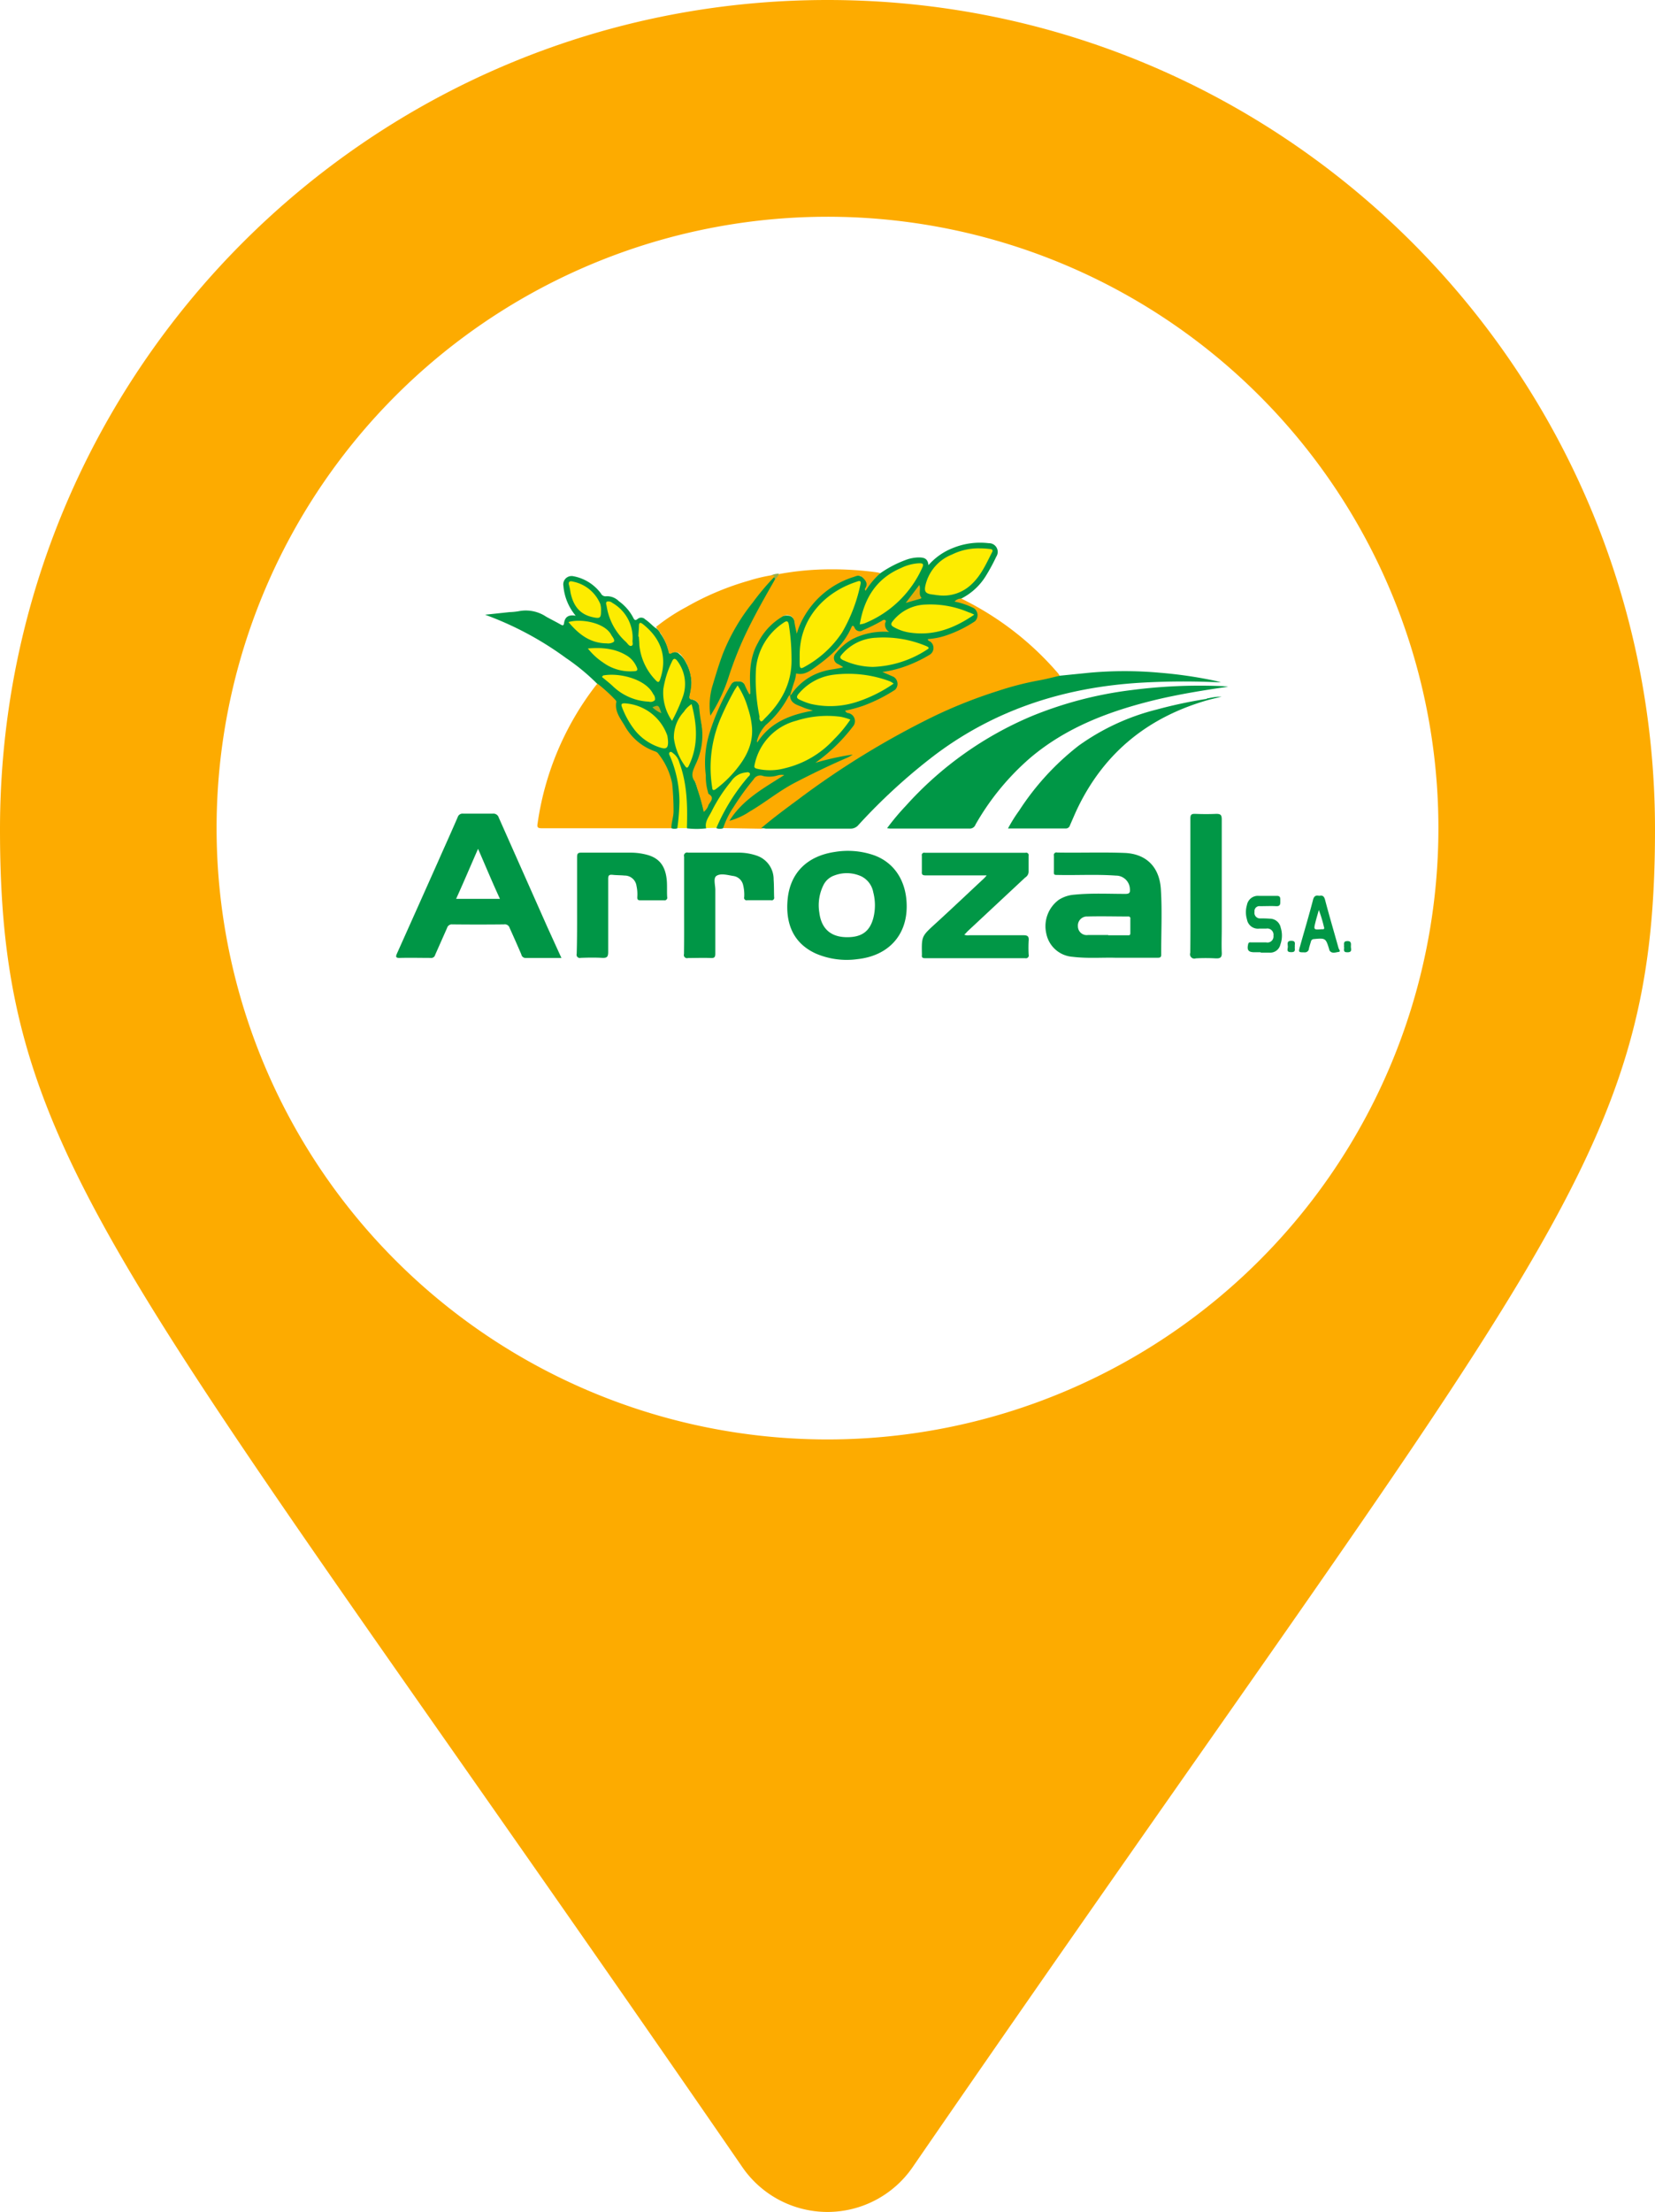 <svg id="Capa_1" data-name="Capa 1" xmlns="http://www.w3.org/2000/svg" viewBox="0 0 298 398"><defs><style>.cls-1{fill:#fdab00;}.cls-2{fill:#019746;}.cls-3{fill:#009746;}.cls-4{fill:#009646;}.cls-5{fill:#fcec01;}.cls-6{fill:#079549;}.cls-7{fill:#049547;}.cls-8{fill:#96af4a;}.cls-9{fill:#fdec00;}.cls-10{fill:#fcec00;}.cls-11{fill:#faab02;}.cls-12{fill:#e6ab08;}.cls-13{fill:#bca918;}</style></defs><title>map-logo-svg</title><path class="cls-1" d="M1128.28,1535c-82.29,0-149,66.82-149,149.25,0,60.18,20.93,77,133.69,240.72a18.61,18.61,0,0,0,30.62,0c112.76-163.74,133.69-180.54,133.69-240.72C1277.28,1601.82,1210.57,1535,1128.28,1535Zm0,259a110,110,0,1,1,110-110A110,110,0,0,1,1128.28,1794Z" transform="translate(-979.28 -1535)"/><path class="cls-2" d="M1137.79,1638.14a20.21,20.21,0,0,1,4.86-2.49,7,7,0,0,1,2-.35c0.88,0,1.69.09,1.81,1.39a11.39,11.39,0,0,1,4.46-3.11,13,13,0,0,1,6.4-.84,1.56,1.56,0,0,1,1.35,2.42,34.07,34.07,0,0,1-1.83,3.39,11.05,11.05,0,0,1-4.45,4.14,1.88,1.88,0,0,1-.67.44,11.26,11.26,0,0,1,2.64.88,1.52,1.52,0,0,1,1.13,1.36,1.8,1.8,0,0,1-.9,1.88,25.52,25.52,0,0,1-4.82,2.26,17.74,17.74,0,0,1-2.87.72,1.52,1.52,0,0,1,.62,1.71,1.62,1.62,0,0,1-1,1.23,22.1,22.1,0,0,1-7.45,2.87,1.49,1.49,0,0,0,.72.34,1.39,1.39,0,0,1,1.2,1.16,1.92,1.92,0,0,1-.9,2A27.33,27.33,0,0,1,1132,1663a1.74,1.74,0,0,1,.89,3,28.84,28.84,0,0,1-5.92,5.86,36.9,36.9,0,0,1,5-1.16c0.3,0,.72-0.21.85,0.14s-0.33.47-.6,0.58c-2,.87-4,1.81-5.93,2.74a59.55,59.55,0,0,0-9.7,5.67,28.67,28.67,0,0,1-4.89,2.87l-0.08,0a0.91,0.91,0,0,1-1,.11c-0.28-.31.08-0.68,0.27-1a11,11,0,0,1,2.62-2.8,49.19,49.19,0,0,1,5.44-3.89,4.56,4.56,0,0,0,.83-0.49,6.11,6.11,0,0,1-3.58.14,0.66,0.66,0,0,0-.72.27,35.9,35.9,0,0,0-5.12,7.5,5.55,5.55,0,0,1-.85,1.48,1.65,1.65,0,0,1-1.23,0,1.37,1.37,0,0,1,.21-1,34.4,34.4,0,0,1,5.07-8c0.16-.18.47-0.37,0.27-0.64a0.67,0.67,0,0,0-.72-0.05,4,4,0,0,0-2.06,1.48,38.7,38.7,0,0,0-4.14,6.61,10.91,10.91,0,0,1-.47,1.63,14.63,14.63,0,0,1-3.45,0,1.73,1.73,0,0,1-.24-1.23,35.67,35.67,0,0,0-.33-6.59,22.22,22.22,0,0,0-1.15-4.21,2,2,0,0,0-1-1.2,1.34,1.34,0,0,0,.21.88,21.64,21.64,0,0,1,1.08,11.55,1.3,1.3,0,0,1-.3.79,1.67,1.67,0,0,1-1.07,0,1.83,1.83,0,0,1-.1-1.34,20,20,0,0,0,0-6.39,11.1,11.1,0,0,0-2-4.79,3,3,0,0,0-1.33-1.17c-3.49-1.48-5.48-4.3-6.76-7.72a0.39,0.39,0,0,1,0-.16c0.17-1.53-1-2.25-1.91-3.13a5.88,5.88,0,0,1-1.25-1.28,38.32,38.32,0,0,0-5.66-4.67,58.4,58.4,0,0,0-14.56-7.78l4.41-.47a11.75,11.75,0,0,0,1.62-.16,6.6,6.6,0,0,1,5,1c0.85,0.47,1.72.9,2.56,1.38,0.36,0.21.57,0.24,0.63-.22,0.15-1.1.77-1.59,2.1-1.35a9.54,9.54,0,0,1-2.21-5.35,1.5,1.5,0,0,1,1.74-1.77,8,8,0,0,1,5,3.09,0.93,0.93,0,0,0,1,.52,3,3,0,0,1,2.25.9,8.41,8.41,0,0,1,2.6,3c0.2,0.44.43,0.48,0.77,0.19a1,1,0,0,1,1.38.09c0.65,0.42,1.16,1,1.77,1.48a2,2,0,0,1,.93,1,9.35,9.35,0,0,1,1.34,2.59c0.18,0.62.39,1,1.17,0.79a1.13,1.13,0,0,1,.92.37,4.21,4.21,0,0,1,1.21,1.54,7.4,7.4,0,0,1,.77,5.55,0.82,0.82,0,0,0,.4,1.1l0.21,0.07a1.56,1.56,0,0,1,1.05,1.43c0.3,1.29.28,2.61,0.57,3.9a9.82,9.82,0,0,1-.44,4.23,13.11,13.11,0,0,1-1.19,3.3,1.29,1.29,0,0,0,0,1.16,39.67,39.67,0,0,1,1.81,5.73,0.59,0.59,0,0,0,.26-0.33,2,2,0,0,0,.24-2.6c-0.67-1.07-.39-2.41-0.48-3.62a21.39,21.39,0,0,1,2.1-10.9c0.72-1.58,1.5-3.16,2.34-4.69a1.68,1.68,0,0,1,1.63-1,1.48,1.48,0,0,1,1.56,1c0.11,0.29.28,0.57,0.43,0.9v-3.21a12,12,0,0,1,2.69-7.44,11.52,11.52,0,0,1,2.57-2.51,2.54,2.54,0,0,1,1.85-.53,1.24,1.24,0,0,1,1.14.9,12.56,12.56,0,0,1,.4,1.71,3.73,3.73,0,0,1,.49-1.31,15.77,15.77,0,0,1,10-8.45,1.77,1.77,0,0,1,2.19,2A5.11,5.11,0,0,1,1137.79,1638.14Z" transform="translate(-979.28 -1535)"/><path class="cls-1" d="M1109.49,1684a15.48,15.48,0,0,1,1.86-3.76,44.82,44.82,0,0,1,3.62-5,1.38,1.38,0,0,1,1.73-.61,5.07,5.07,0,0,0,2.55-.09,2.57,2.57,0,0,1,1.24-.08c-3.67,2.34-7.5,4.41-9.87,8.23a12.35,12.35,0,0,0,3.68-1.69c2.72-1.58,5.12-3.58,7.93-5.07,3.18-1.66,6.41-3.22,9.7-4.64a7.44,7.44,0,0,0,.9-0.52,49,49,0,0,0-6.73,1.48,31.16,31.16,0,0,0,6.74-6.51,1.47,1.47,0,0,0-.8-2.43,0.67,0.67,0,0,1-.58-0.44,24.85,24.85,0,0,0,3.25-.88,29,29,0,0,0,5.73-2.87,1.49,1.49,0,0,0-.27-2.34l-2-.87a19.9,19.9,0,0,0,3.47-.79,24.29,24.29,0,0,0,5-2.29,1.43,1.43,0,0,0,.06-2.45,0.41,0.41,0,0,1-.36-0.39,13,13,0,0,0,3.5-.72,22.09,22.09,0,0,0,5-2.49,1.53,1.53,0,0,0-.21-2.35,13.38,13.38,0,0,0-3.47-1.19,1.61,1.61,0,0,1,1.2-.54,54.39,54.39,0,0,1,17.46,13.48,2.82,2.82,0,0,1,.26.43c0,0.39-.29.37-0.53,0.42-1.65.32-3.3,0.62-4.94,1a84.28,84.28,0,0,0-12.55,4.09,106.07,106.07,0,0,0-12.08,6,156.71,156.71,0,0,0-13.24,8.44c-3.25,2.29-6.45,4.65-9.53,7.17a2.28,2.28,0,0,1-.85.39Z" transform="translate(-979.28 -1535)"/><path class="cls-1" d="M1086.85,1658a28.21,28.21,0,0,1,3.29,3,0.4,0.4,0,0,1,.11.32c-0.32,1.71.77,3,1.51,4.26a10,10,0,0,0,5.53,4.64,1.15,1.15,0,0,1,.58.47,12.52,12.52,0,0,1,2.44,5.29,48.39,48.39,0,0,1,.25,5c0,1-.4,2-0.39,3.05h-23.36c-0.79,0-.84-0.24-0.72-0.94a52.74,52.74,0,0,1,10.38-24.63Q1086.66,1658.23,1086.85,1658Z" transform="translate(-979.28 -1535)"/><path class="cls-3" d="M1116.35,1684c2.15-1.82,4.39-3.48,6.64-5.14a150.57,150.57,0,0,1,24.74-15.12,88,88,0,0,1,11.37-4.46,54.72,54.72,0,0,1,7.17-1.84c1.3-.22,2.58-0.57,3.87-0.86l5.37-.54a70.16,70.16,0,0,1,12.53,0,79.64,79.64,0,0,1,10.1,1.47c0.28,0.06.54,0.15,1,.28a135,135,0,0,0-14.57.06c-13.62.83-26.11,4.8-37.09,13.1a104.46,104.46,0,0,0-13.62,12.48,1.81,1.81,0,0,1-1.48.67h-15.21A6.42,6.42,0,0,0,1116.35,1684Z" transform="translate(-979.28 -1535)"/><path class="cls-1" d="M1137.79,1638.14a14.51,14.51,0,0,0-2.64,3.15,0.32,0.32,0,0,1-.07-0.44h0c0.57-.89,0-1.48-0.56-2s-1.1-.16-1.66,0a15.69,15.69,0,0,0-9,7.47,12.53,12.53,0,0,0-1.11,2.7c-0.14-.66-0.31-1.31-0.41-2a1.35,1.35,0,0,0-2.15-1.09,11.36,11.36,0,0,0-4.43,4.73c-1.48,2.59-1.53,5.43-1.38,8.29v0.85a0.49,0.49,0,0,1-.16.14,14.38,14.38,0,0,1-.85-1.69,1,1,0,0,0-1.18-.6,1.1,1.1,0,0,0-1.25.5,41,41,0,0,0-4,9.07,18.11,18.11,0,0,0-.57,7.3,9.7,9.7,0,0,0,.39,3,1,1,0,0,0,.09.32c1.15,0.67.39,1.33,0,2a2.35,2.35,0,0,1-.86,1.24,35.55,35.55,0,0,0-1.2-4.3,4.3,4.3,0,0,0-.41-1.19c-0.82-1.07-.29-2,0.13-3a12.06,12.06,0,0,0,1.06-7.38,26.51,26.51,0,0,1-.38-2.79,1.43,1.43,0,0,0-1.32-1.54h0a0.45,0.45,0,0,1-.45-0.62,13.79,13.79,0,0,0,.37-2.44,8.73,8.73,0,0,0-1.48-4.46c-0.46-.67-1.07-1.39-2.11-0.82-0.16.09-.47,0.2-0.52-0.19a9.68,9.68,0,0,0-2.1-4.26,2.78,2.78,0,0,1-.16-0.3,35.38,35.38,0,0,1,5.46-3.58,50.38,50.38,0,0,1,11.21-4.72,30,30,0,0,1,4.21-1c0.32,0,.83-0.26.57,0.46-1.28,1.43-2.51,3-3.72,4.49a35.54,35.54,0,0,0-5.55,9.61,59.48,59.48,0,0,0-2.09,7.07,15.81,15.81,0,0,0-.09,3,10.09,10.09,0,0,0,1.3-2.26c1-2.21,1.76-4.53,2.58-6.82a73.1,73.1,0,0,1,5.19-10.84,42.19,42.19,0,0,1,2.29-3.93,2.18,2.18,0,0,1,.89-1,51.75,51.75,0,0,1,8.94-.83,59.56,59.56,0,0,1,8.55.54A4.64,4.64,0,0,1,1137.79,1638.14Z" transform="translate(-979.28 -1535)"/><path class="cls-3" d="M1200.44,1658.56c-4.44.64-8.85,1.35-13.19,2.39-8.19,2-15.94,4.89-22.47,10.42a45.77,45.77,0,0,0-9.85,12,1.08,1.08,0,0,1-1,.72h-14.33a5.94,5.94,0,0,1-.59-0.07,42.4,42.4,0,0,1,3.35-4,63.66,63.66,0,0,1,22.7-16.17,69.77,69.77,0,0,1,17.86-4.67,95.51,95.51,0,0,1,16.55-.72Z" transform="translate(-979.28 -1535)"/><path class="cls-2" d="M1152.91,1703.18a1.71,1.71,0,0,0,.95.1h9.71c0.78,0,1,.23.93,1a22.43,22.43,0,0,0,0,2.49,0.51,0.51,0,0,1-.62.64h-18.05c-0.48,0-.61-0.18-0.55-0.59a0.56,0.56,0,0,0,0-.09c-0.06-3.28-.05-3.26,2.39-5.5,3-2.73,5.9-5.49,8.84-8.23a5.81,5.81,0,0,0,.43-0.49h-11c-0.54,0-.72-0.15-0.67-0.67,0-.95,0-1.89,0-2.87a0.43,0.43,0,0,1,.53-0.53h18.14a0.44,0.44,0,0,1,.55.53v2.92a1.24,1.24,0,0,1-.61,1l-10.41,9.71A6.19,6.19,0,0,1,1152.91,1703.18Z" transform="translate(-979.28 -1535)"/><path class="cls-3" d="M1197,1660.9c-10.68,3-18.63,9.21-23.56,19.24-0.54,1.1-1,2.23-1.5,3.35a0.77,0.77,0,0,1-.81.58h-10.35a27,27,0,0,1,2-3.2,47.41,47.41,0,0,1,10.71-11.69,41.24,41.24,0,0,1,14.06-6.51,84,84,0,0,1,8.94-1.91C1196.71,1660.71,1197,1660.51,1197,1660.9Z" transform="translate(-979.28 -1535)"/><path class="cls-4" d="M1102.46,1697.82v-8.68a0.57,0.57,0,0,1,.72-0.72h9.11a10,10,0,0,1,3.29.55,4.48,4.48,0,0,1,3,4.3c0.08,1.05.05,2.15,0.09,3.17a0.45,0.45,0,0,1-.56.54h-4.3a0.44,0.44,0,0,1-.53-0.55,7.17,7.17,0,0,0-.2-2.21,2.11,2.11,0,0,0-1.81-1.61c-1-.16-2.23-0.53-3,0-0.59.4-.18,1.66-0.19,2.53v11.43c0,0.63-.14.84-0.8,0.81-1.38-.06-2.75,0-4.12,0a0.57,0.57,0,0,1-.72-0.72C1102.48,1703.72,1102.46,1700.77,1102.46,1697.82Z" transform="translate(-979.28 -1535)"/><path class="cls-4" d="M1083.19,1697.89v-8.68c0-.67.19-0.8,0.82-0.79,2.92,0,5.84,0,8.76,0a11.47,11.47,0,0,1,3.14.42c2.15,0.62,3.23,2.06,3.44,4.67,0.07,0.94,0,1.89.06,2.87a0.48,0.48,0,0,1-.57.61h-4.3c-0.44,0-.52-0.19-0.51-0.57a6.94,6.94,0,0,0-.14-2,2.15,2.15,0,0,0-2.15-1.88c-0.72-.07-1.43-0.05-2.15-0.13s-0.81.19-.8,0.82c0,4.35,0,8.71,0,13.06,0,0.9-.24,1.1-1.09,1.06-1.28-.07-2.58-0.05-3.86,0a0.58,0.58,0,0,1-.72-0.72C1083.21,1703.73,1083.19,1700.82,1083.19,1697.89Z" transform="translate(-979.28 -1535)"/><path class="cls-2" d="M1193.62,1694.47v-12.18c0-.72.2-0.87,0.87-0.85,1.26,0.05,2.52.06,3.78,0,0.76,0,1,.16,1,1,0,6.54,0,13.07,0,19.61,0,1.43-.06,2.87,0,4.3,0.06,0.95-.28,1.14-1.14,1.09a31.59,31.59,0,0,0-3.53,0,0.78,0.78,0,0,1-1-1C1193.65,1702.47,1193.62,1698.46,1193.62,1694.47Z" transform="translate(-979.28 -1535)"/><path class="cls-2" d="M1206.36,1706.34h-1.2c-1.11,0-1.39-.39-1.13-1.48,0.1-.39.37-0.29,0.59-0.29h2.66a1.09,1.09,0,0,0,1.3-1.21,1.12,1.12,0,0,0-1.33-1.27H1206a2,2,0,0,1-2.19-1.65,4.57,4.57,0,0,1,0-2.62,2,2,0,0,1,2.19-1.62c1,0,2.06,0,3.09,0,0.77-.05.72,0.38,0.72,0.9s0.05,1-.77.95-1.88,0-2.87,0a0.88,0.88,0,0,0-1,1,1,1,0,0,0,.92,1.2c0.6,0,1.2,0,1.8.05a2,2,0,0,1,2,1.63,4.71,4.71,0,0,1-.06,3,1.88,1.88,0,0,1-2,1.48h-1.63Z" transform="translate(-979.28 -1535)"/><path class="cls-5" d="M1106.41,1684c-0.24-1.18.5-2,1-3a28,28,0,0,1,3.51-5.4,3.57,3.57,0,0,1,2.76-1.62,0.57,0.57,0,0,1,.62.16,0.51,0.51,0,0,1-.24.57,35.46,35.46,0,0,0-5.78,9.25Z" transform="translate(-979.28 -1535)"/><path class="cls-5" d="M1101.24,1684a38.31,38.31,0,0,0,.38-4.69,21,21,0,0,0-1.66-8.16c-0.1-.24-0.34-0.57-0.09-0.79s0.53,0.12.72,0.26a3,3,0,0,1,1,1.55c1.43,3.83,1.5,7.83,1.37,11.84h-1.71Z" transform="translate(-979.28 -1535)"/><path class="cls-6" d="M1212.43,1705.33c-0.09.42,0.29,1-.66,1s-0.6-.57-0.6-1-0.28-1.06.64-1.05S1212.35,1704.94,1212.43,1705.33Z" transform="translate(-979.28 -1535)"/><path class="cls-7" d="M1221.28,1705.33c0.08-.44-0.24-1,0.63-1s0.56,0.72.62,1.15,0.16,0.87-.62.87C1220.95,1706.37,1221.41,1705.72,1221.28,1705.33Z" transform="translate(-979.28 -1535)"/><path class="cls-3" d="M1197,1660.9a0.76,0.76,0,0,0-.5-0.16,10,10,0,0,1,2.74-.39Z" transform="translate(-979.28 -1535)"/><path class="cls-8" d="M1119.56,1638.22a2.56,2.56,0,0,1-.72,1,0.32,0.32,0,0,1-.2-0.37c0.16-.53-0.32-0.21-0.47-0.34A3.31,3.31,0,0,1,1119.56,1638.22Z" transform="translate(-979.28 -1535)"/><path class="cls-9" d="M1132.39,1664.48a22.86,22.86,0,0,1-2.92,3.53,17.4,17.4,0,0,1-8.79,5.2,10.29,10.29,0,0,1-5.1.11c-0.37-.11-0.54-0.21-0.44-0.63a10.26,10.26,0,0,1,7.49-8,18.25,18.25,0,0,1,8-.72A9.93,9.93,0,0,1,1132.39,1664.48Z" transform="translate(-979.28 -1535)"/><path class="cls-9" d="M1112.09,1658.33a14.81,14.81,0,0,1,1.86,4.07,15.09,15.09,0,0,1,.72,3.34c0.28,3.08-1.05,5.58-2.93,7.84a21.16,21.16,0,0,1-3.48,3.34c-0.5.38-.72,0.3-0.75-0.27a22.59,22.59,0,0,1,1.43-12.18,53.15,53.15,0,0,1,2.62-5.33Z" transform="translate(-979.28 -1535)"/><path class="cls-9" d="M1123.27,1653.08c-0.1-6.77,4.52-11.5,10.15-13.37,0.29-.09,1-0.47.8,0.4a28.94,28.94,0,0,1-3.32,8.7,19,19,0,0,1-6.74,6.17c-0.72.42-.87,0.28-0.89-0.53C1123.26,1654,1123.27,1653.54,1123.27,1653.08Z" transform="translate(-979.28 -1535)"/><path class="cls-9" d="M1121.8,1653.5c0.11,4.39-1.81,7.85-4.84,10.8-0.21.2-.41,0.59-0.72,0.46a0.79,0.79,0,0,1-.19-0.78,33.29,33.29,0,0,1-.65-8.6,11.11,11.11,0,0,1,4.82-8.23c0.78-.57,1-0.47,1.13.49A38.78,38.78,0,0,1,1121.8,1653.5Z" transform="translate(-979.28 -1535)"/><path class="cls-9" d="M1140.19,1658a25.38,25.38,0,0,1-6.58,3.28,15.49,15.49,0,0,1-8.36.37,11.46,11.46,0,0,1-1.91-.72c-0.62-.26-0.72-0.54-0.26-1.09a9.77,9.77,0,0,1,6.26-3.43,21.41,21.41,0,0,1,10.18,1.18A4.11,4.11,0,0,1,1140.19,1658Z" transform="translate(-979.28 -1535)"/><path class="cls-9" d="M1155.67,1633.67a15.06,15.06,0,0,1,1.8.11c0.29,0,.72.11,0.44,0.59-1.07,2.09-2,4.24-3.81,5.87a7.3,7.3,0,0,1-6,1.85c-0.23,0-.45-0.06-0.68-0.09-1.61-.15-1.84-0.56-1.38-2.15a7.84,7.84,0,0,1,4.65-5.07A10.75,10.75,0,0,1,1155.67,1633.67Z" transform="translate(-979.28 -1535)"/><path class="cls-9" d="M1136.45,1655a13.26,13.26,0,0,1-5.42-1.25c-0.62-.34-0.52-0.59-0.16-1a8.54,8.54,0,0,1,6.16-3,19.78,19.78,0,0,1,9.1,1.53c0.43,0.19.48,0.37,0.11,0.58A19,19,0,0,1,1136.45,1655Z" transform="translate(-979.28 -1535)"/><path class="cls-9" d="M1154.7,1645.6c-3.58,2.46-7.25,3.83-11.47,3.24a8.29,8.29,0,0,1-3-1c-0.44-.25-0.66-0.51-0.21-1.06a7.84,7.84,0,0,1,5.95-3,17.47,17.47,0,0,1,7.72,1.39A5.61,5.61,0,0,1,1154.7,1645.6Z" transform="translate(-979.28 -1535)"/><path class="cls-9" d="M1134.09,1647.35c0.8-4.74,3-8.26,7.44-10.15a8.31,8.31,0,0,1,3.28-.85c0.61,0,.86.1,0.52,0.83a19.35,19.35,0,0,1-10.43,10l-0.33.09Z" transform="translate(-979.28 -1535)"/><path class="cls-9" d="M1099.57,1668.52c0,1.13-.36,1.35-1.56.94a9.57,9.57,0,0,1-4.36-3,15.49,15.49,0,0,1-2.36-4.19c-0.17-.44-0.22-0.72.45-0.72a8.69,8.69,0,0,1,7.7,5.82A7.83,7.83,0,0,1,1099.57,1668.52Z" transform="translate(-979.28 -1535)"/><path class="cls-10" d="M1103.81,1661.7c1,3.78,1.25,7.49-.52,11.11-0.21.43-.42,0.39-0.67,0a10.86,10.86,0,0,1-2-5,6.74,6.74,0,0,1,1.8-4.74A4.45,4.45,0,0,1,1103.81,1661.7Z" transform="translate(-979.28 -1535)"/><path class="cls-9" d="M1094.23,1649.6c0-.65.09-1.31,0.1-2s0.32-.6.72-0.29c3.43,2.72,4.41,6.13,3.07,10-0.14.39-.31,0.57-0.72,0.14a10.55,10.55,0,0,1-3-6.39c0-.52-0.06-1-0.09-1.54h0Z" transform="translate(-979.28 -1535)"/><path class="cls-9" d="M1100.29,1664.71a8.84,8.84,0,0,1-1.57-5.73,17.44,17.44,0,0,1,1.55-4.94c0.27-.64.59-0.64,1-0.08a6.89,6.89,0,0,1,.95,6.45A33.57,33.57,0,0,1,1100.29,1664.71Z" transform="translate(-979.28 -1535)"/><path class="cls-11" d="M1121.55,1660.08c0.27-.88.52-1.78,0.83-2.64a7.52,7.52,0,0,0,.25-1.27c1.51,0.39,2.6-.52,3.63-1.26,2.6-1.88,5-4,6.31-7,0.16-.38.34-0.44,0.57,0a1,1,0,0,0,1.52.48,32.36,32.36,0,0,0,3.46-1.71,0.54,0.54,0,0,1,.56-0.11,0.35,0.35,0,0,1,0,.47,1.5,1.5,0,0,0,.72,1.66,12.59,12.59,0,0,0-6.58,1.27,10,10,0,0,0-3,2.54,1.19,1.19,0,0,0,.41,2,8.82,8.82,0,0,1,.88.54c-1.2.36-2.36,0.37-3.49,0.72a10.3,10.3,0,0,0-5.73,4,0.72,0.72,0,0,1-.36.34h0Z" transform="translate(-979.28 -1535)"/><path class="cls-9" d="M1087.89,1656.54c2.93-.55,7.7.66,9,3.34a1.29,1.29,0,0,1,.32,1.08,1.11,1.11,0,0,1-1.1.29,10,10,0,0,1-6.57-2.87c-0.6-.55-1.25-1.05-1.88-1.58Z" transform="translate(-979.28 -1535)"/><path class="cls-9" d="M1087.5,1644.95c0,1.27-.21,1.38-1.49,1.1-2.42-.52-3.52-2.15-4-4.42a12,12,0,0,0-.24-1.25c-0.24-.72.09-0.9,0.72-0.72a6.74,6.74,0,0,1,4.87,4A3.89,3.89,0,0,1,1087.5,1644.95Z" transform="translate(-979.28 -1535)"/><path class="cls-9" d="M1085.13,1651.68c2.64-.22,5.07,0,7.24,1.43a4.46,4.46,0,0,1,1.43,1.67c0.41,0.77.32,1-.53,1a8.28,8.28,0,0,1-5.38-1.56A11.79,11.79,0,0,1,1085.13,1651.68Z" transform="translate(-979.28 -1535)"/><path class="cls-5" d="M1081.64,1646.93c2.29-.67,6.52.11,7.69,2.28,0.22,0.42.72,0.88,0.47,1.28a1.87,1.87,0,0,1-1.28.27C1085.53,1650.74,1083.48,1649.12,1081.64,1646.93Z" transform="translate(-979.28 -1535)"/><path class="cls-5" d="M1093.18,1650.21c-0.08.28,0.21,0.88-.21,1s-0.67-.42-1-0.72a10.91,10.91,0,0,1-3.45-6.38c-0.05-.28-0.24-0.72.07-0.87a1.07,1.07,0,0,1,.95.24A7.23,7.23,0,0,1,1093.18,1650.21Z" transform="translate(-979.28 -1535)"/><path class="cls-11" d="M1121.54,1660.07c0,1.57,1.36,1.76,2.39,2.23,0.52,0.24,1.11.34,1.71,0.57-4,.72-7.65,2.06-10,5.73a1.17,1.17,0,0,1-.06-0.27,6.67,6.67,0,0,1,1.58-2.87,17.27,17.27,0,0,0,4.06-5.08,0.72,0.72,0,0,1,.34-0.34h0v0Z" transform="translate(-979.28 -1535)"/><path class="cls-12" d="M1142.37,1643.48l2.44-3.22c0.32,0.77-.21,1.64.39,2.29a0.37,0.37,0,0,1-.14.16Z" transform="translate(-979.28 -1535)"/><path class="cls-13" d="M1096.76,1662.26c1.1-.44,1.1-0.44,1.61,1.06A4.7,4.7,0,0,1,1096.76,1662.26Z" transform="translate(-979.28 -1535)"/><path class="cls-2" d="M1118.63,1638.88a0.44,0.44,0,0,1,.2.37c-2,3.5-4,7-5.68,10.66a65.94,65.94,0,0,0-2.62,6.74,29.06,29.06,0,0,1-3.34,7.12,12.7,12.7,0,0,1,.31-5.14c0.6-2,1.19-4,1.94-6a35.83,35.83,0,0,1,5.4-9.24A44.44,44.44,0,0,1,1118.63,1638.88Z" transform="translate(-979.28 -1535)"/><path class="cls-4" d="M1077.85,1701.84l-8.76-19.72a1,1,0,0,0-1.07-.72c-1.78,0-3.58,0-5.33,0a0.92,0.92,0,0,0-1,.64c-1.15,2.67-2.36,5.32-3.54,8q-3.68,8.25-7.37,16.48c-0.29.64-.26,0.87,0.53,0.84,1.83-.05,3.67,0,5.5,0a0.72,0.72,0,0,0,.82-0.54l2.15-4.85a0.88,0.88,0,0,1,.94-0.64q4.64,0.05,9.32,0a0.89,0.89,0,0,1,1,.62c0.72,1.6,1.43,3.19,2.11,4.78a0.77,0.77,0,0,0,.77.64h6.45Zm-16.44-5.11c1.31-2.87,2.6-5.94,3.95-9,1.34,3.07,2.62,6.16,3.94,9h-7.89Z" transform="translate(-979.28 -1535)"/><path class="cls-4" d="M1188.3,1694.92c-0.27-3.92-2.62-6.3-6.54-6.45s-8.08,0-12.12-.07a0.47,0.47,0,0,0-.59.59v2.32c0,1.27-.17,1.1,1.16,1.13,3.35,0.05,6.71-.13,10,0.11a2.5,2.5,0,0,1,2.52,2.42c0.06,0.65-.09.87-0.8,0.87-3.07,0-6.13-.16-9.19.14a6,6,0,0,0-2.82.93,5.89,5.89,0,0,0-2.24,6.08,5.2,5.2,0,0,0,4.74,4.17c2.71,0.33,5.44.1,7.69,0.17h7.6c0.45,0,.67-0.07.66-0.6C1188.35,1702.82,1188.56,1698.88,1188.3,1694.92Zm-6,8.37h-3.48v-0.05c-1.43,0-2.44,0-3.64,0a1.58,1.58,0,0,1-1.81-1.56,1.63,1.63,0,0,1,1.48-1.77h0.2c2.46-.07,4.92,0,7.37,0a0.34,0.34,0,0,1,.39.42v2.57c0,0.43-.23.39-0.52,0.39h0Z" transform="translate(-979.28 -1535)"/><path class="cls-4" d="M1136.72,1688.91a14.33,14.33,0,0,0-7.12-.62c-4.9.72-8,3.68-8.49,8.44-0.44,4.42,1,8,5.08,9.85a14.09,14.09,0,0,0,7.49,1c5.49-.59,8.87-4.22,8.86-9.5C1142.54,1693.67,1140.42,1690.28,1136.72,1688.91Zm-0.21,11.35c-0.65,2.36-2.11,3.38-4.7,3.37-2.93,0-4.64-1.52-5-4.42a8.13,8.13,0,0,1,.8-5.07,3.45,3.45,0,0,1,1.92-1.62,6.28,6.28,0,0,1,4.84.16,4,4,0,0,1,2.15,2.87A9.32,9.32,0,0,1,1136.51,1700.27Z" transform="translate(-979.28 -1535)"/><path class="cls-2" d="M1220.3,1705.6c-0.8-2.87-1.65-5.73-2.42-8.66-0.16-.62-0.41-0.9-1.05-0.75-0.72-.17-1,0.14-1.15.82-0.72,2.76-1.54,5.5-2.31,8.24-0.32,1.14-.31,1.1.88,1.11a0.72,0.72,0,0,0,.72-0.72q0.17-.62.36-1.23a0.53,0.53,0,0,1,.52-0.44c2.09-.2,2.15-0.17,2.75,1.79a1,1,0,0,0,.11.32c0.44,0.56,1.07.27,1.57,0.21S1220.36,1705.83,1220.3,1705.6Zm-2.87-3.4h-0.17c-1.43.11-1.47,0.11-1.12-1.27,0.18-.72.38-1.37,0.61-2.19a24.46,24.46,0,0,1,.94,3.13,0.22,0.22,0,0,1-.27.32h0Z" transform="translate(-979.28 -1535)"/></svg>